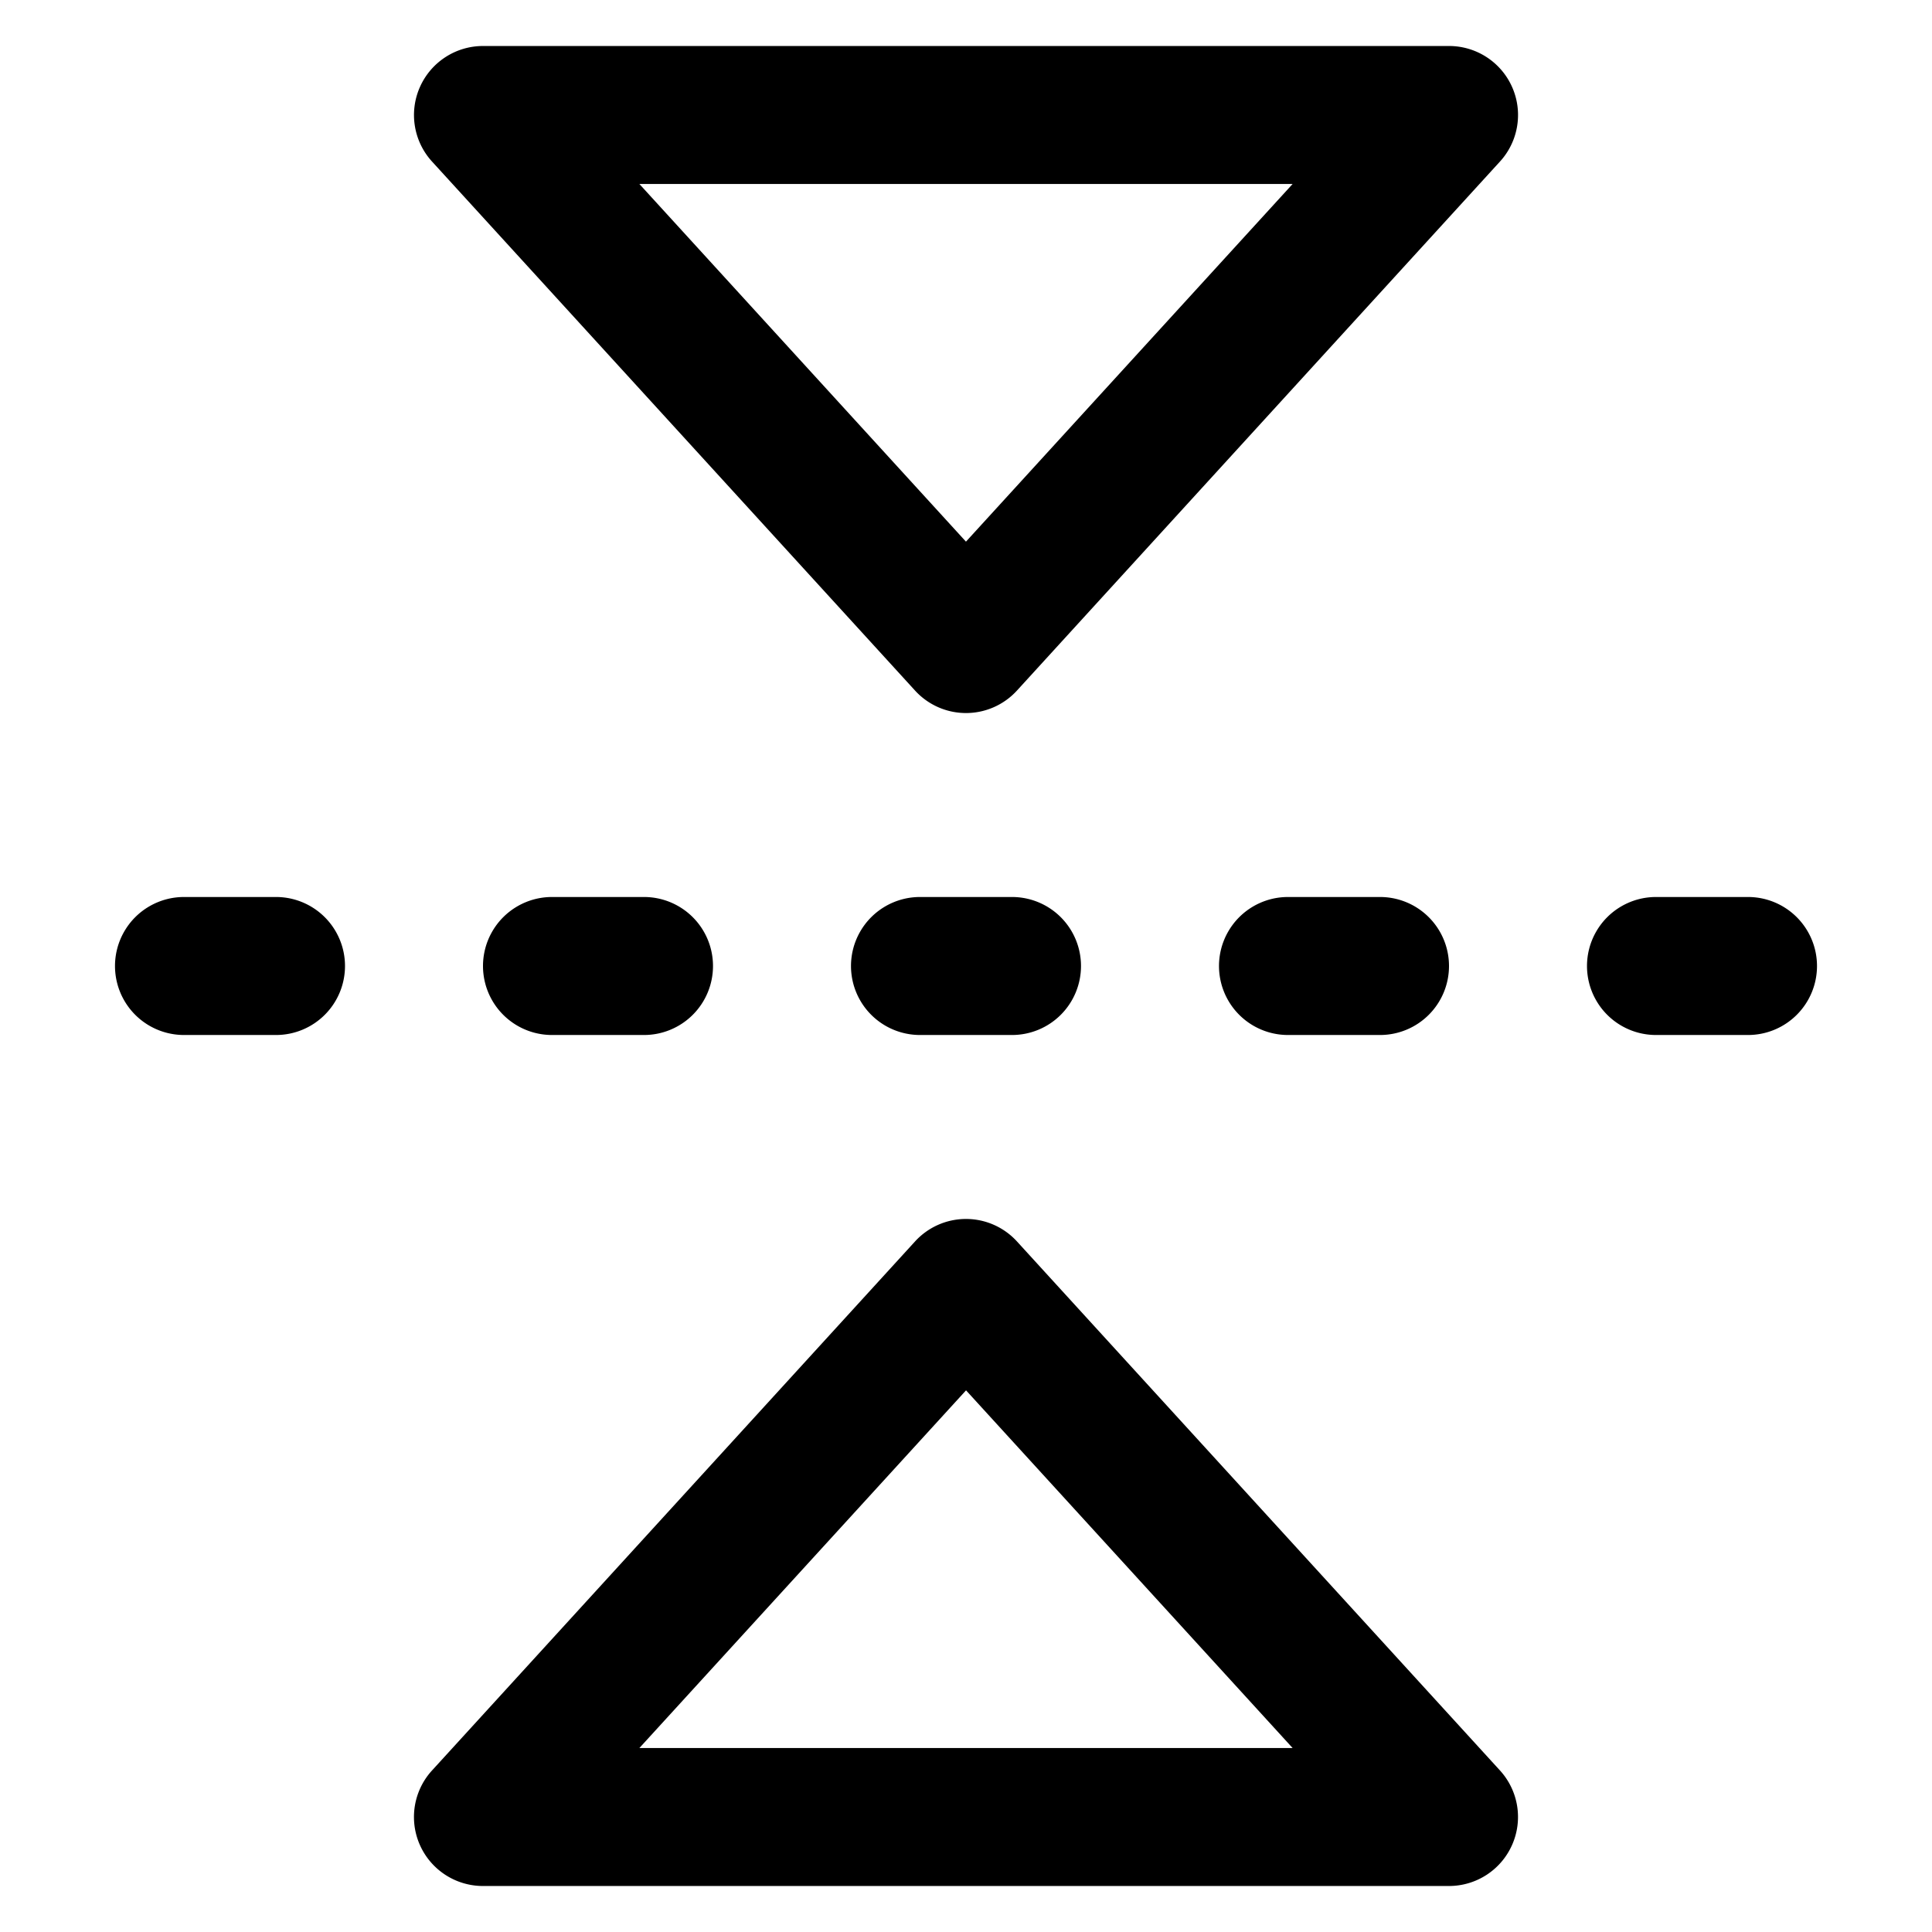 <svg viewBox="0 0 21 21" xmlns="http://www.w3.org/2000/svg">
  <g transform="translate(-1.5, -1.5) rotate(90 12 12)">
    <path fill-rule="evenodd" d="M12 10.75a.75.75 0 01.75.75v1a.75.75 0 01-1.5 0v-1a.75.75 0 01.75-.75zm0 4a.75.75 0 01.75.75v1a.75.75 0 01-1.5 0v-1a.75.75 0 01.75-.75zm0 4a.75.75 0 01.75.75v1a.75.75 0 01-1.5 0v-1a.75.75 0 01.75-.75zm0-12a.75.75 0 01.75.75v1a.75.75 0 01-1.5 0v-1a.75.75 0 01.75-.75zm0-4a.75.75 0 01.75.75v1a.75.75 0 01-1.5 0v-1a.75.75 0 01.75-.75zm9.553 3.314A.75.75 0 0122 6.75v10.5a.75.75 0 01-1.256.554l-5.75-5.25a.75.75 0 010-1.108l5.75-5.25a.75.75 0 01.809-.132zM16.613 12l3.887 3.55v-7.1L16.612 12zM2.447 17.936A.75.75 0 012 17.25V6.75a.75.75 0 011.256-.554l5.75 5.25a.75.75 0 010 1.108l-5.75 5.25a.75.75 0 01-.809.132zM7.387 12L3.5 8.45v7.1L7.388 12z"/>
  </g>
</svg>
